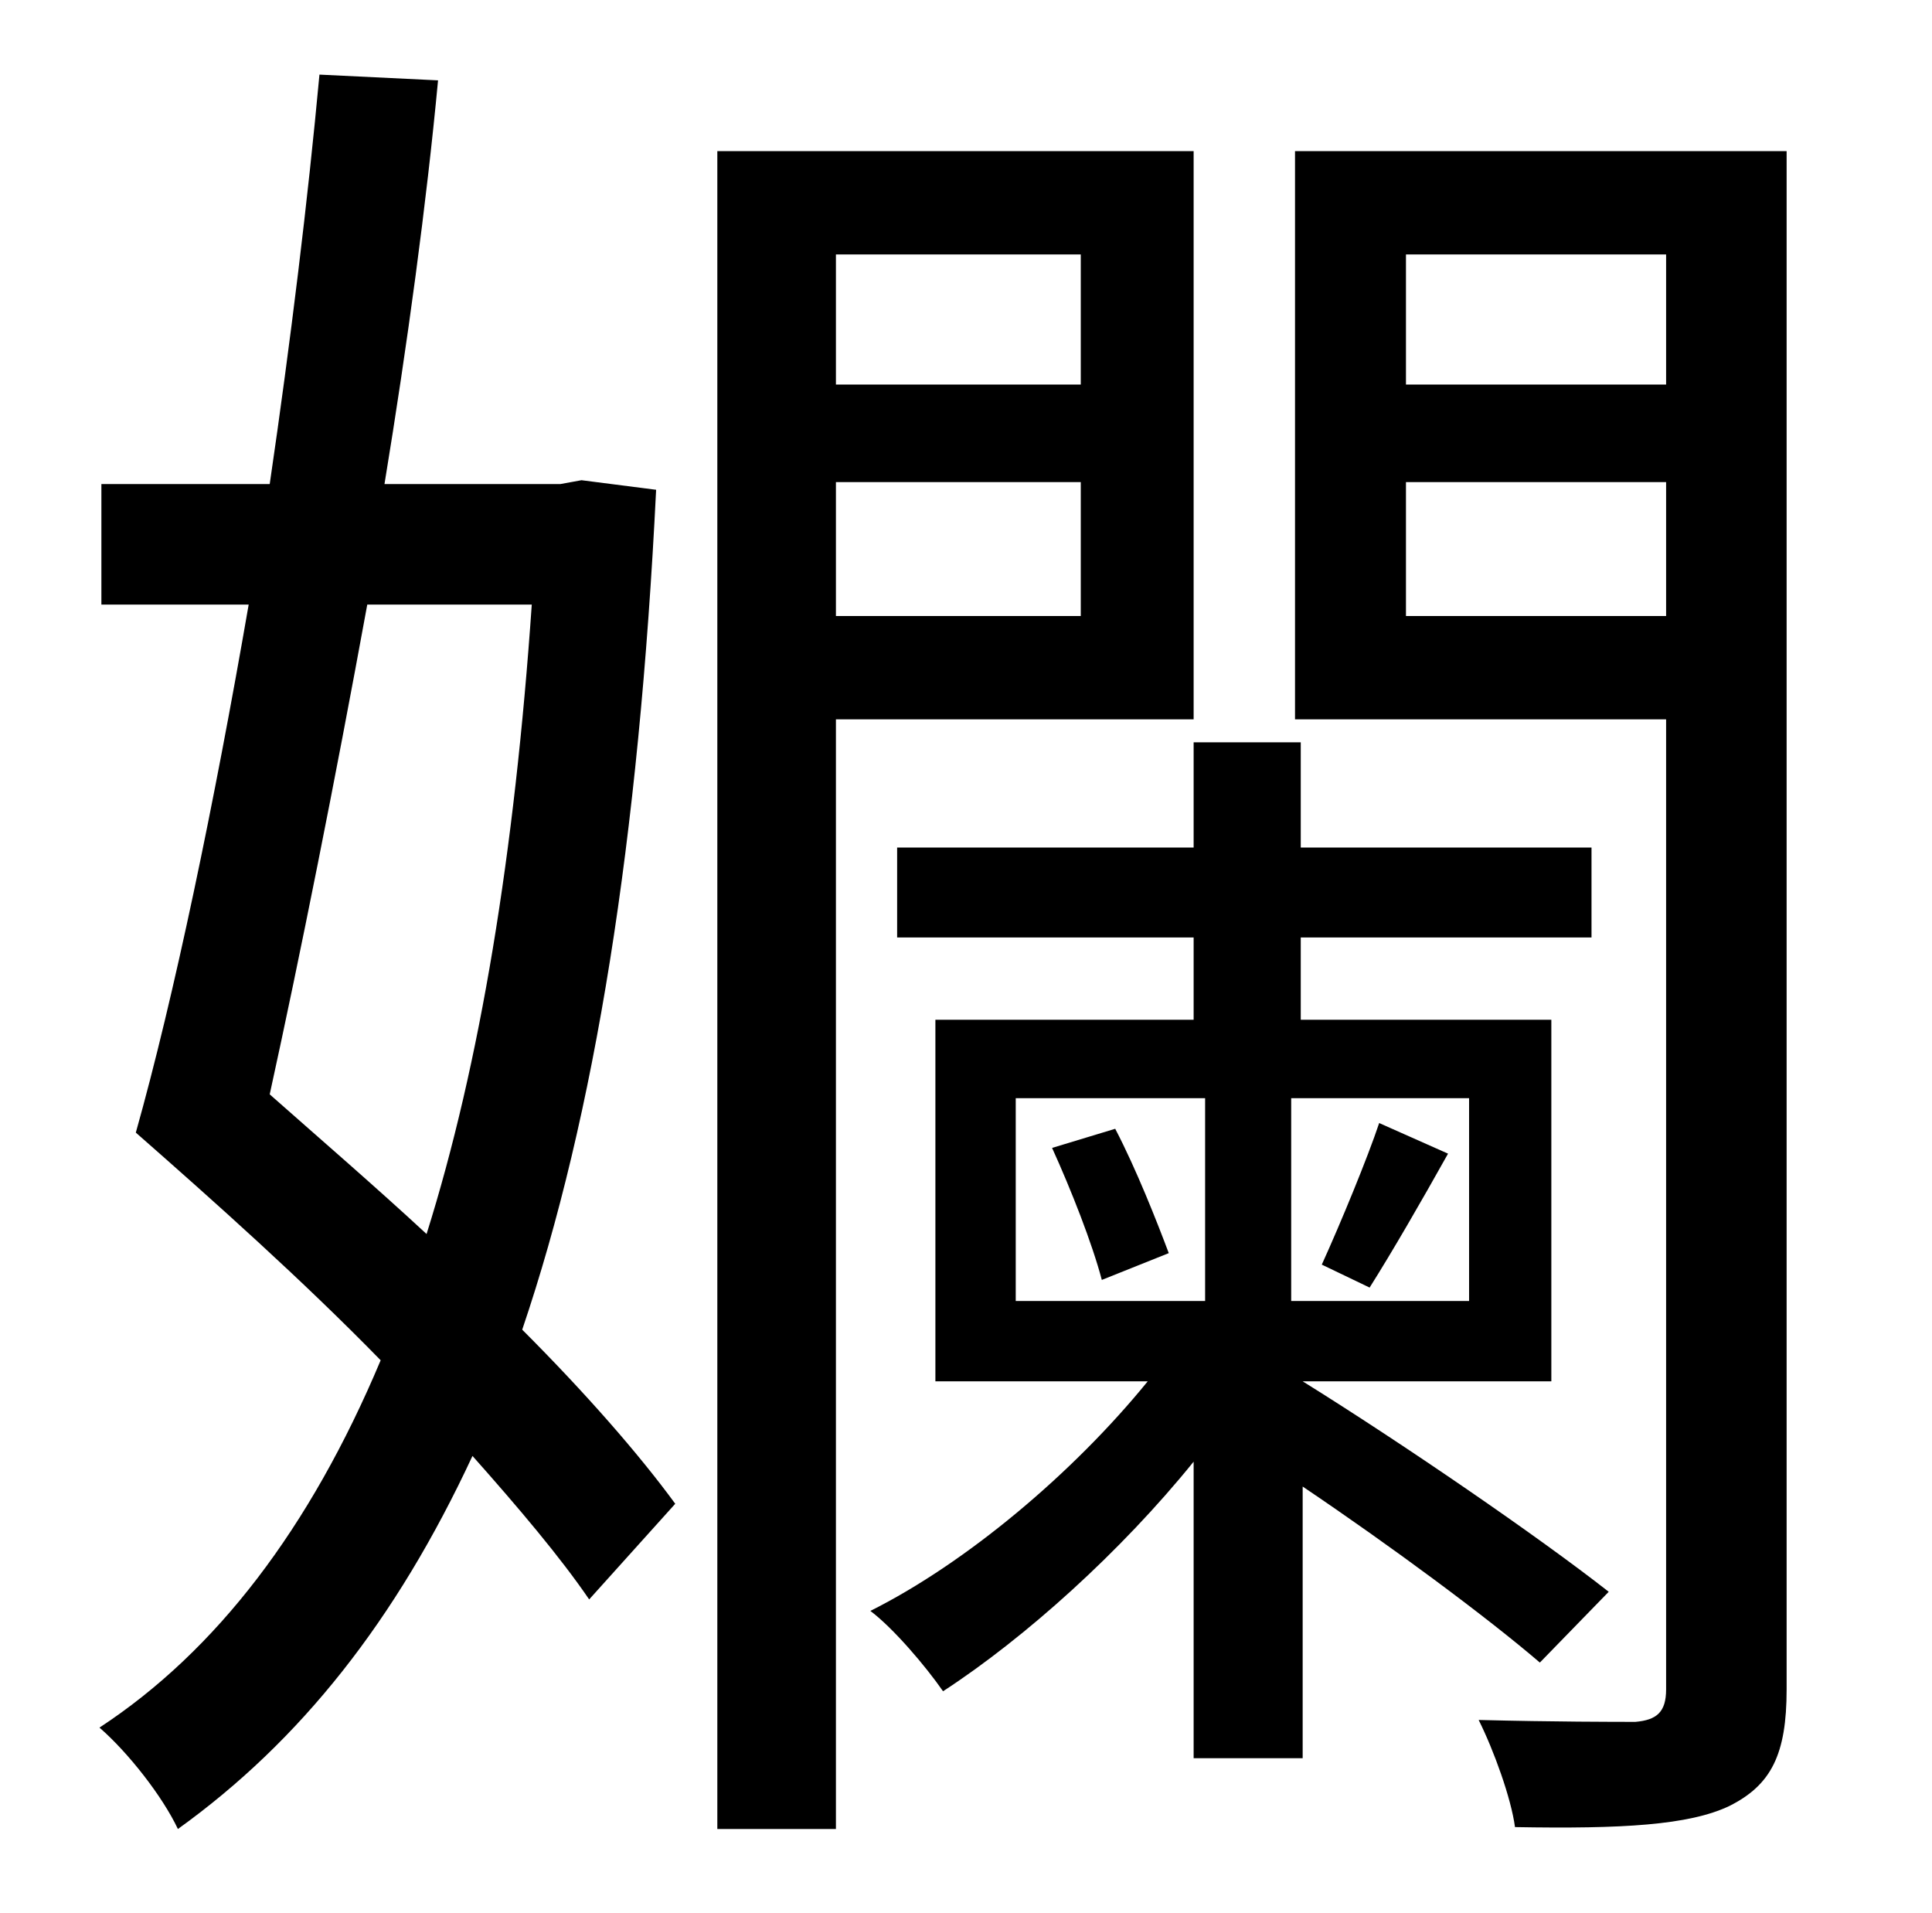 <?xml version="1.0" standalone="no"?>
<!DOCTYPE svg PUBLIC "-//W3C//DTD SVG 1.1//EN" "http://www.w3.org/Graphics/SVG/1.1/DTD/svg11.dtd" >
<svg xmlns="http://www.w3.org/2000/svg" xmlns:xlink="http://www.w3.org/1999/xlink" version="1.1" viewBox="-10 0 1010 1000">
   <path fill="currentColor"
d="M268 316h-86c-17 93 -35 183 -51 256c26 23 55 48 82 73c28 -89 46 -199 55 -329zM294 251l39 5c-9 183 -32 327 -70 439c33 33 61 65 80 91l-45 50c-15 -22 -37 -48 -61 -75c-40 86 -90 149 -154 195c-8 -17 -26 -40 -41 -53c61 -40 110 -104 147 -192
c-41 -42 -87 -83 -128 -119c20 -71 41 -172 59 -276h-77v-63h88c11 -75 20 -149 26 -214l62 3c-6 64 -16 138 -28 211h92zM555 133h-128v68h128v-68zM427 322h128v-70h-128v70zM614 376h-187v580h-62v-877h249v297zM706 673l-25 -12c10 -22 24 -56 30 -74l36 16
c-14 25 -29 51 -41 70zM540 600l33 -10c11 21 22 49 28 65l-35 14c-5 -19 -16 -47 -26 -69zM521 574v106h99v-106h-99zM758 680v-106h-93v106h93zM831 832l-36 37c-28 -24 -78 -61 -124 -92v142h-57v-155c-38 47 -88 92 -131 120c-9 -13 -26 -33 -38 -42
c50 -25 106 -72 145 -120h-111v-189h135v-43h-155v-47h155v-55h56v55h152v47h-152v43h131v189h-130c53 33 123 81 160 110zM725 322h136v-70h-136v70zM861 133h-136v68h136v-68zM924 79v804c0 34 -8 50 -30 61c-21 10 -56 12 -112 11c-2 -15 -11 -40 -19 -56c39 1 72 1 82 1
c11 -1 16 -5 16 -17v-507h-194v-297h257z" />
</svg>
